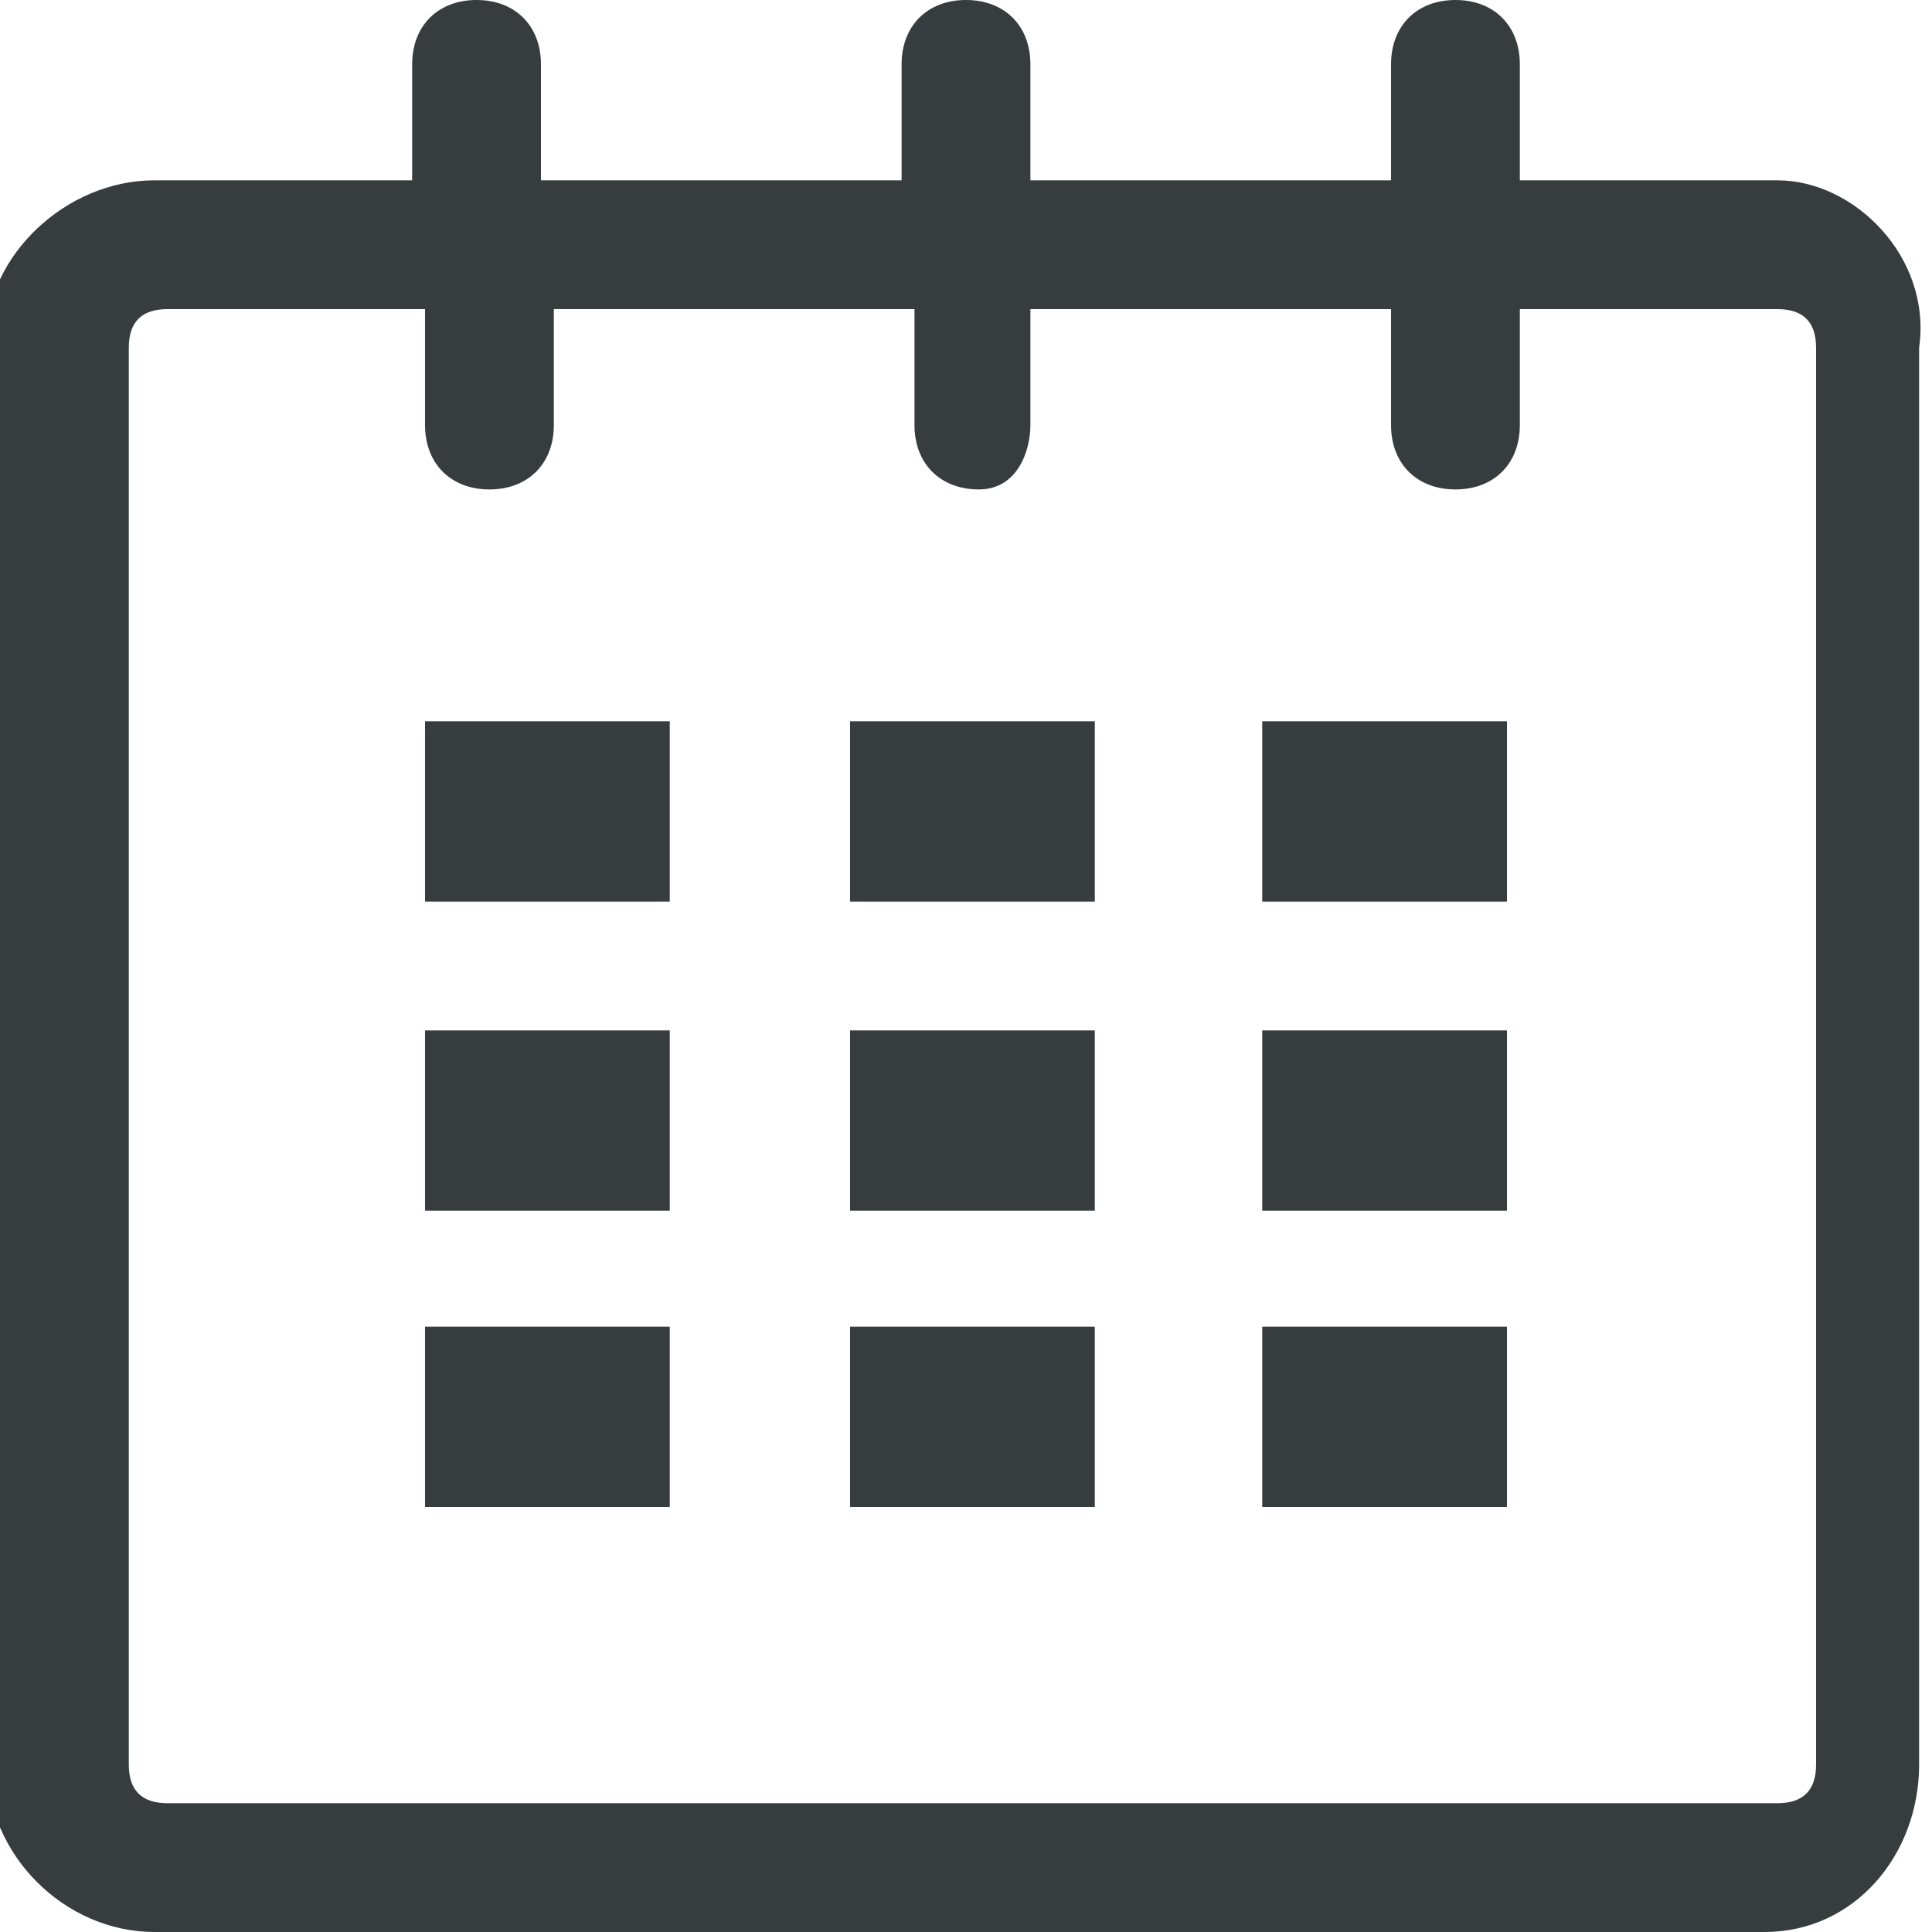 <?xml version="1.0" encoding="utf-8"?>
<!-- Generator: Adobe Illustrator 20.1.0, SVG Export Plug-In . SVG Version: 6.00 Build 0)  -->
<svg version="1.1" id="Layer_1" xmlns="http://www.w3.org/2000/svg" xmlns:xlink="http://www.w3.org/1999/xlink" x="0px" y="0px"
	 viewBox="0 0 15 15" style="enable-background:new 0 0 15 15;" xml:space="preserve">
<style type="text/css">
	.st0{fill:#373D3F;}
</style>
<desc>Created with Sketch.</desc>
<g id="small-calendar" transform="translate(52, 12)">
	<g id="Capa_1">
		<g id="calendar_1_">
			<path id="Shape" class="st0" d="M-38.2-10.6h-2v-0.9c0-0.3-0.2-0.5-0.5-0.5s-0.5,0.2-0.5,0.5v0.9H-44v-0.9c0-0.3-0.2-0.5-0.5-0.5
				s-0.5,0.2-0.5,0.5v0.9h-2.8v-0.9c0-0.3-0.2-0.5-0.5-0.5s-0.5,0.2-0.5,0.5v0.9h-2c-0.7,0-1.3,0.6-1.3,1.2V1.7
				c0,0.7,0.6,1.3,1.3,1.3h12.5c0.7,0,1.2-0.6,1.2-1.3V-9.3C-37-10-37.6-10.6-38.2-10.6L-38.2-10.6z M-37.9,1.7
				c0,0.2-0.1,0.3-0.3,0.3h-12.5c-0.2,0-0.3-0.1-0.3-0.3V-9.3c0-0.2,0.1-0.3,0.3-0.3h2v0.9c0,0.3,0.2,0.5,0.5,0.5s0.5-0.2,0.5-0.5
				v-0.9h2.8v0.9c0,0.3,0.2,0.5,0.5,0.5S-44-8.5-44-8.7v-0.9h2.8v0.9c0,0.3,0.2,0.5,0.5,0.5s0.5-0.2,0.5-0.5v-0.9h2
				c0.2,0,0.3,0.1,0.3,0.3V1.7L-37.9,1.7z"/>
			<rect id="Rectangle-path" x="-48.7" y="-6.4" class="st0" width="1.9" height="1.4"/>
			<rect id="Rectangle-path_1_" x="-48.7" y="-4" class="st0" width="1.9" height="1.4"/>
			<rect id="Rectangle-path_2_" x="-48.7" y="-1.7" class="st0" width="1.9" height="1.4"/>
			<rect id="Rectangle-path_3_" x="-45.4" y="-1.7" class="st0" width="1.9" height="1.4"/>
			<rect id="Rectangle-path_4_" x="-45.4" y="-4" class="st0" width="1.9" height="1.4"/>
			<rect id="Rectangle-path_5_" x="-45.4" y="-6.4" class="st0" width="1.9" height="1.4"/>
			<rect id="Rectangle-path_6_" x="-42.2" y="-1.7" class="st0" width="1.9" height="1.4"/>
			<rect id="Rectangle-path_7_" x="-42.2" y="-4" class="st0" width="1.9" height="1.4"/>
			<rect id="Rectangle-path_8_" x="-42.2" y="-6.4" class="st0" width="1.9" height="1.4"/>
		</g>
	</g>
</g>
</svg>
